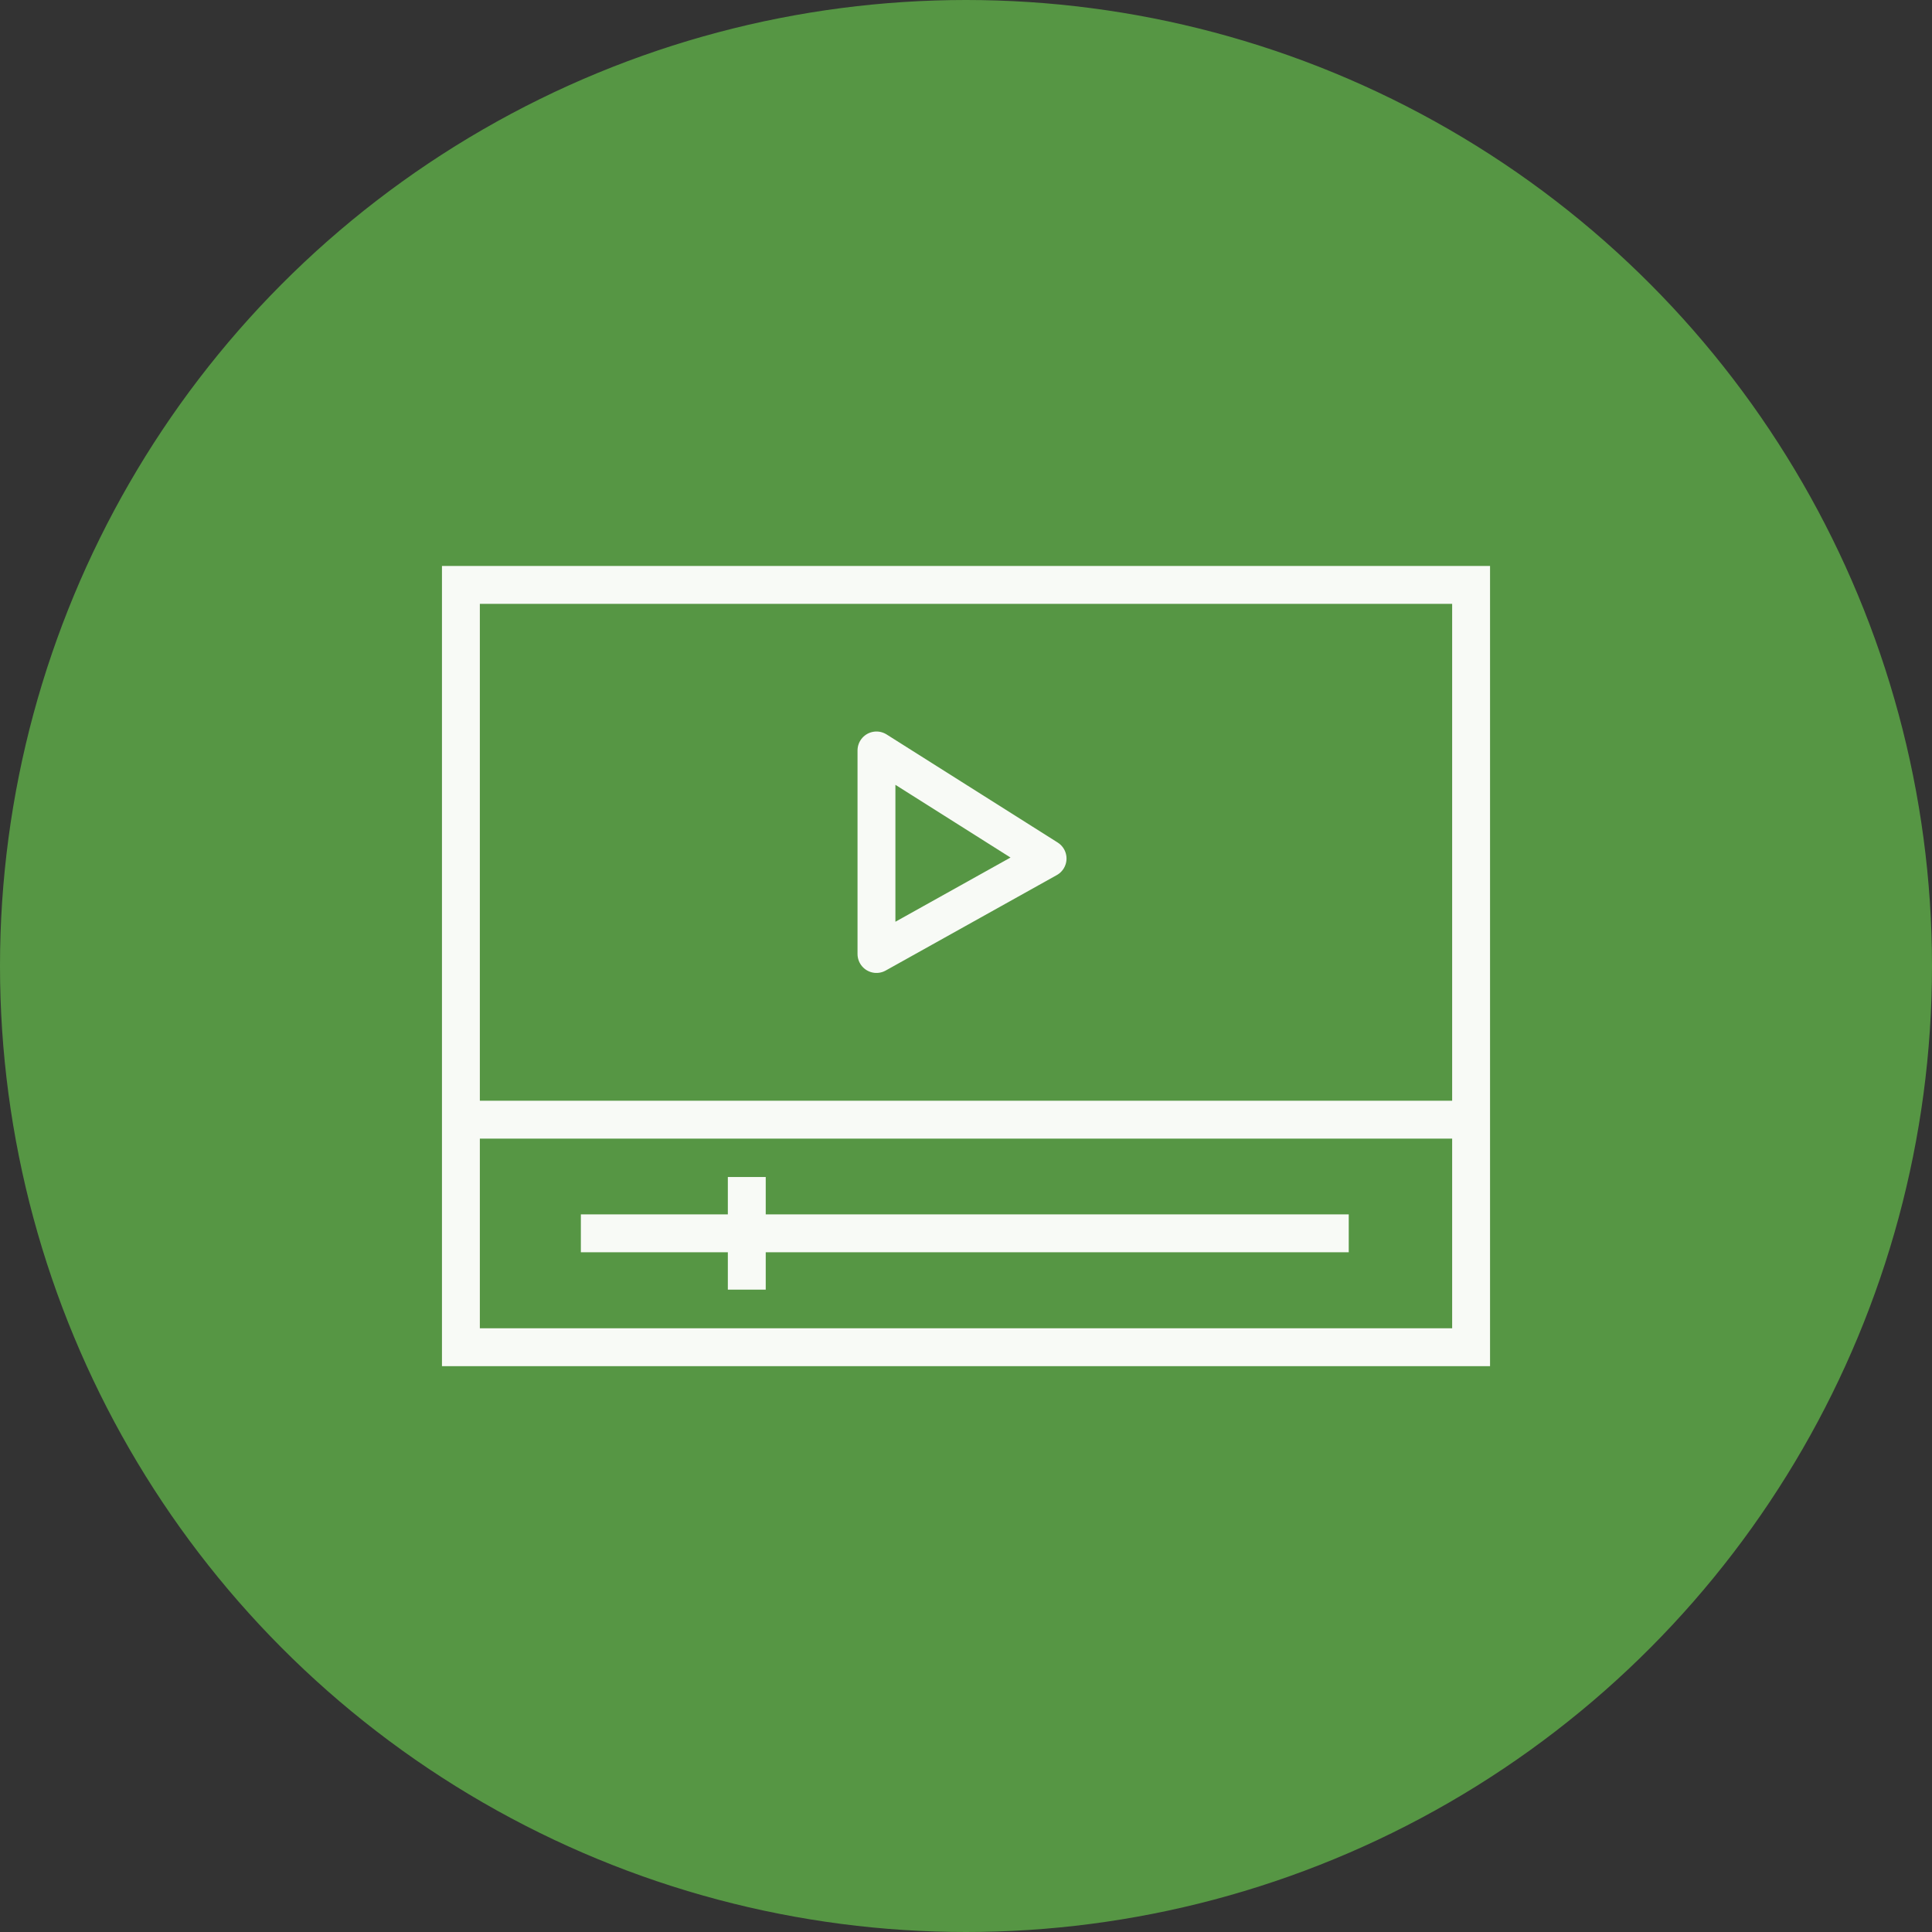 <?xml version="1.0" encoding="utf-8"?>
<!-- Generator: Adobe Illustrator 24.0.2, SVG Export Plug-In . SVG Version: 6.00 Build 0)  -->
<svg version="1.1" id="Capa_1" xmlns="http://www.w3.org/2000/svg" xmlns:xlink="http://www.w3.org/1999/xlink" x="0px" y="0px"
	 viewBox="0 0 153 153" style="enable-background:new 0 0 153 153;" xml:space="preserve">
<rect x="0" y="0" width="153" height="153" fill="#333333" stroke="none"/>
<style type="text/css">
	.st0{fill:none;stroke:#F8FAF6;stroke-width:3;stroke-miterlimit:10;}
	.st1{fill:#569644;stroke:#569644;stroke-width:3;stroke-miterlimit:10;}
	.st2{fill:none;stroke:#F8FAF6;stroke-width:3;stroke-linejoin:round;stroke-miterlimit:10;}
</style>
<g>
	<circle class="st1" cx="76.5" cy="76.5" r="75"/>
</g>
<g>
	<rect x="36.5" y="46.32" class="st0" width="80" height="60.37"/>
	<line class="st0" x1="36.5" y1="88.67" x2="116.5" y2="88.67"/>
	<polygon class="st2" points="69.41,59.43 82.96,67.99 69.41,75.55 	"/>
	<g>
		<line class="st0" x1="46" y1="97.67" x2="106.81" y2="97.67"/>
		<line class="st0" x1="59.14" y1="93.21" x2="59.14" y2="102.13"/>
	</g>
</g>
</svg>
